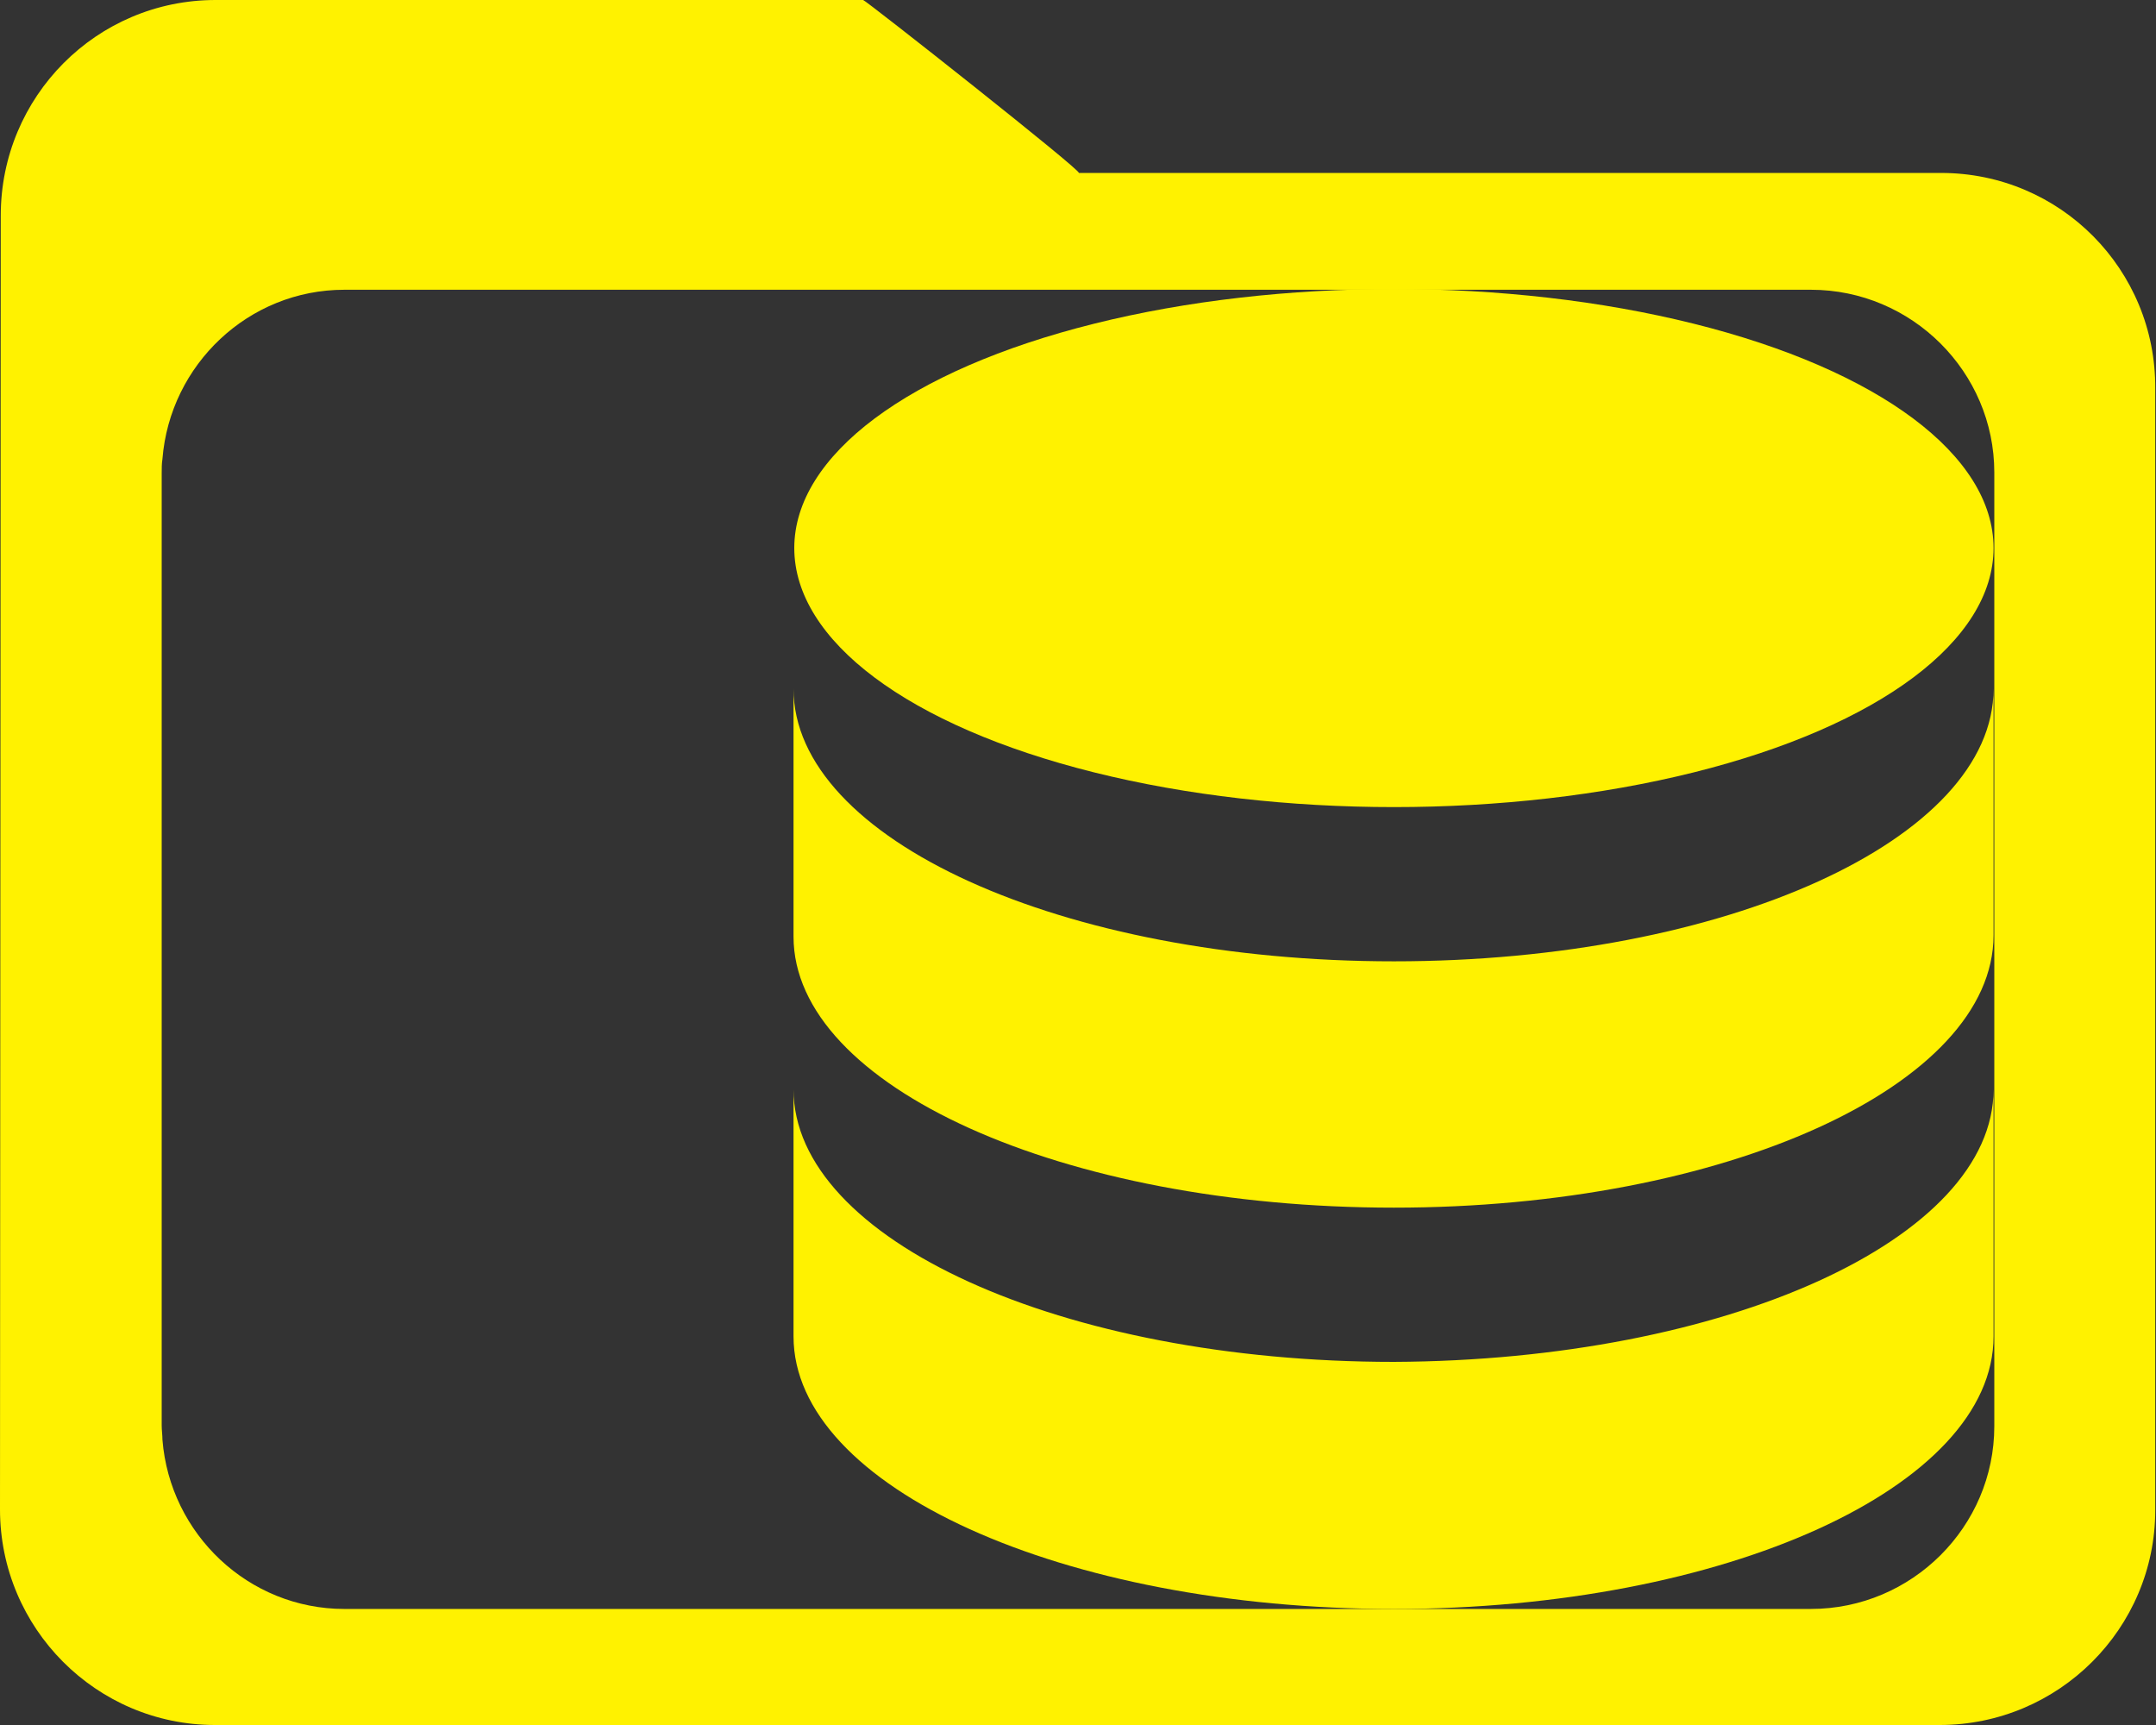 <?xml version="1.0" encoding="utf-8"?>
<!-- Generator: Adobe Illustrator 28.0.0, SVG Export Plug-In . SVG Version: 6.00 Build 0)  -->
<svg version="1.1" id="Layer_1" xmlns="http://www.w3.org/2000/svg" xmlns:xlink="http://www.w3.org/1999/xlink" x="0px" y="0px"
	 viewBox="0 0 288 230.4" style="enable-background:new 0 0 288 230.4;" xml:space="preserve">
<rect x="0" y="0" width="288" height="230.4" fill="#333333" stroke="none"/>
<style type="text/css">
	.st0{fill:#FFF200;}
</style>
<path class="st0" d="M259.3,23.1H144.1c0.8,0-28.5-23.1-28.8-23.1H28.8C12.9,0,0.1,12.9,0.1,28.8L0,201.6
	c0,15.9,12.9,28.8,28.7,28.8h230.4c15.9,0,28.8-12.9,28.8-28.7V51.9C288,36,275.2,23.1,259.3,23.1z M266.4,63.2v127.1v0.2
	c0,13.4-11,24.4-24.5,24.4H144H46c-12.8,0-23.3-10-24.3-22.6c0-0.6-0.1-1.3-0.1-1.9l0-63.6l0-63.6c0-0.6,0-1.3,0.1-1.9
	c1-12.6,11.5-22.6,24.3-22.6h98h97.9c13.5,0,24.5,11,24.5,24.4V63.2z"/>
<path class="st0" d="M186.2,161.3c44.2,0,80.1-16.3,80.1-36.4V92c0,20.1-35.8,36.4-80.1,36.4c-44.3,0-80.2-16.3-80.2-36.4v33.1
	C106,145.1,142,161.3,186.2,161.3z"/>
<path class="st0" d="M186.2,214.9c44.2,0,80.1-16.3,80.1-36.4v-33c0,20-35.8,36.2-80.1,36.4c-44.3,0-80.2-16.3-80.2-36.4v33
	C106,198.6,142,214.9,186.2,214.9z"/>
<ellipse class="st0" cx="186.2" cy="73.2" rx="80.1" ry="34.6"/>
</svg>
